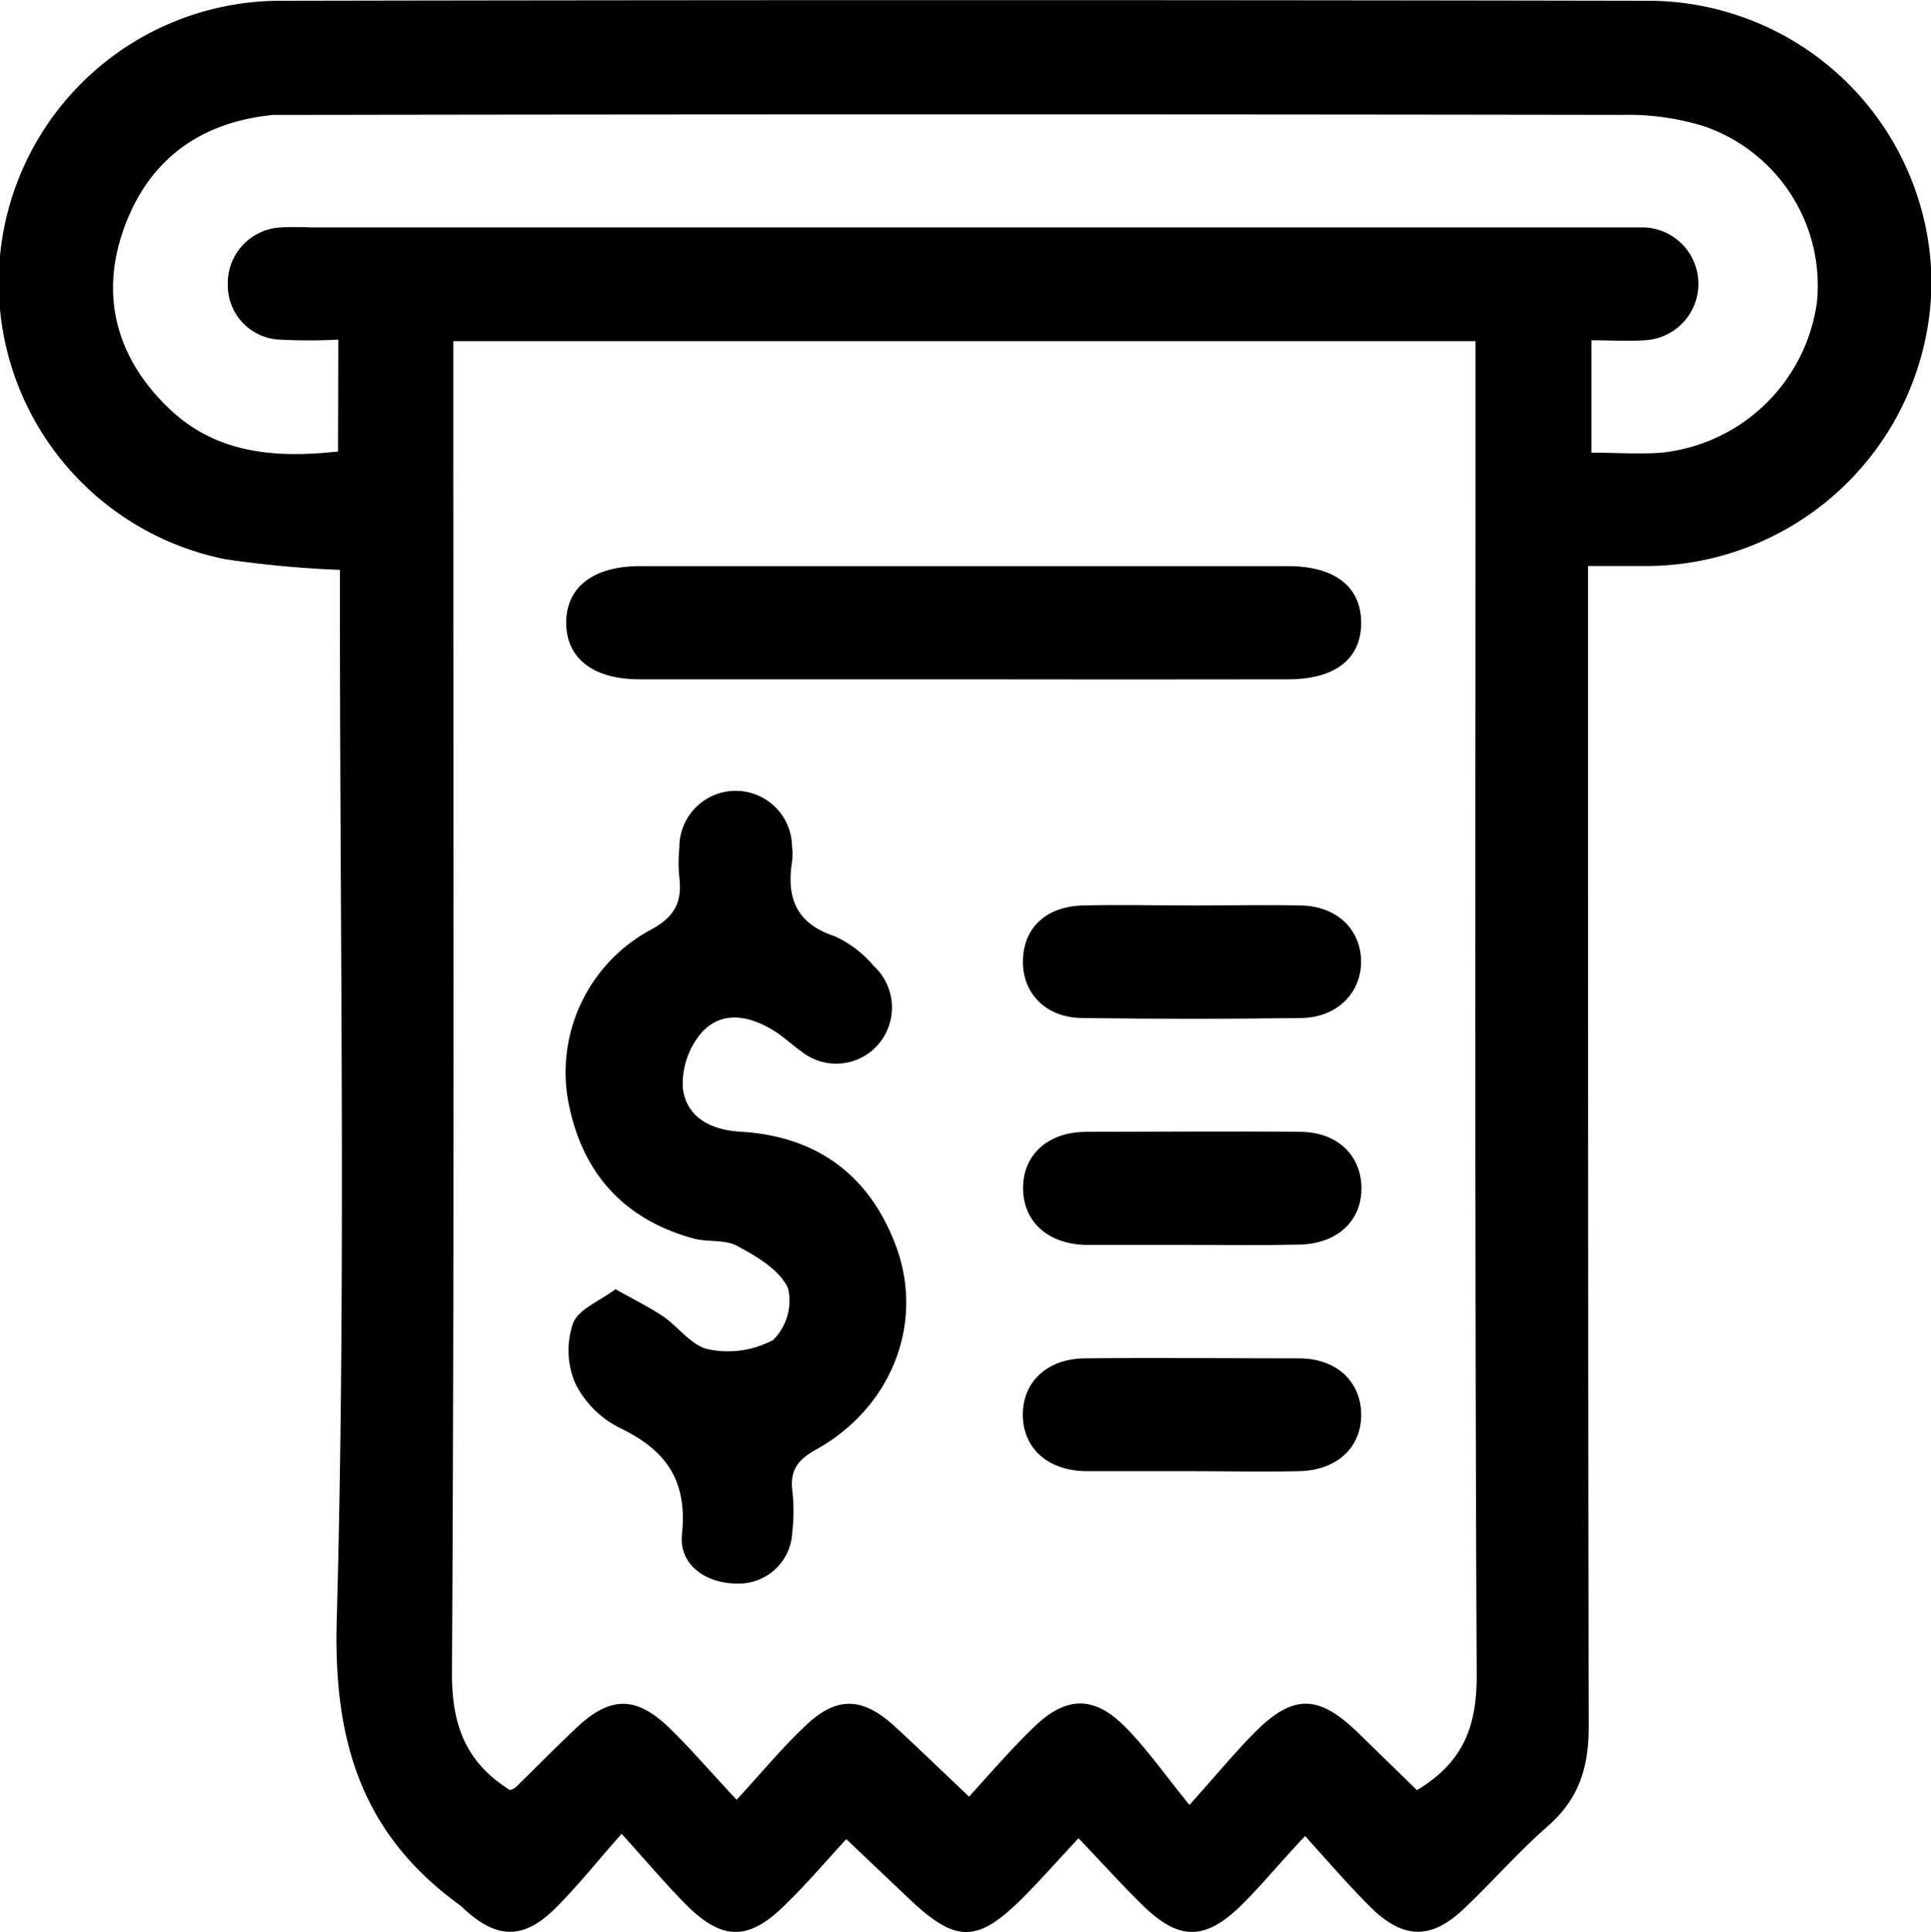 <svg xmlns="http://www.w3.org/2000/svg" viewBox="0 0 149.11 149.17"><title>Recurso 2</title><g id="Capa_2" data-name="Capa 2"><g id="Capa_1-2" data-name="Capa 1"><path d="M100.78,141.76c-2,2.12-3.33,3.76-4.84,5.26-2.86,2.84-4.89,2.85-7.72.07-1.58-1.55-3.06-3.19-4.94-5.16-1.61,1.73-2.88,3.17-4.23,4.53-3.61,3.62-5.24,3.61-9,0L65.35,142c-1.62,1.76-3.07,3.46-4.65,5-2.85,2.86-4.89,2.88-7.7.08-1.57-1.58-3-3.28-5-5.49-1.93,2.18-3.43,4.07-5.13,5.76-2.46,2.44-4.53,2.37-7.08,0a2,2,0,0,0-.21-.2c-7.54-5.43-9.84-12.52-9.58-22,.72-25.89.25-51.81.25-77.72V44a82.84,82.84,0,0,1-8.83-.82A21.77,21.77,0,0,1,21.49.06q53-.1,106,0a21.91,21.91,0,0,1,21.66,21.79A22.08,22.08,0,0,1,127.47,43.7c-1.45,0-2.89,0-4.84,0v3.78c0,28.63,0,57.26.05,85.88,0,3.16-.79,5.59-3.21,7.68-2.27,2-4.24,4.26-6.42,6.33-2.5,2.38-4.62,2.37-7.1,0C104.29,145.72,102.79,144,100.78,141.76ZM35,26.34V30c0,33.09.09,66.18-.1,99.27,0,4.07,1.16,6.85,4.47,8.94a1.31,1.31,0,0,0,.44-.2c1.53-1.49,3-3,4.57-4.48,2.73-2.64,4.78-2.65,7.5.07,1.62,1.61,3.12,3.35,5,5.36,2-2.17,3.51-4,5.17-5.57,2.48-2.45,4.51-2.43,7.08-.06,1.82,1.68,3.6,3.4,5.7,5.39,1.81-2,3.32-3.74,5-5.36,2.49-2.42,4.65-2.46,7.08,0,1.68,1.7,3.06,3.69,4.94,6,2.22-2.48,3.58-4.13,5.08-5.64,2.94-2.94,4.91-2.88,7.94.07l4.55,4.43c3.64-2.2,4.63-5,4.61-8.95-.16-33.09-.09-66.18-.09-99.27V26.34Zm-8.88-.12a42.32,42.32,0,0,1-4.53,0,4.19,4.19,0,0,1-4-4.2,4.31,4.31,0,0,1,4.08-4.46,22.6,22.6,0,0,1,2.33,0h101c.68,0,1.36,0,2,0a4.36,4.36,0,0,1,0,8.71c-1.33.09-2.67,0-4.11,0v8.68c2,0,3.69.13,5.41,0a13.54,13.54,0,0,0,12-11.6,13,13,0,0,0-8.74-13.61,19.69,19.69,0,0,0-6.27-.87q-50.78-.08-101.56,0c-.87,0-1.75,0-2.62,0-5.52.54-9.49,3.32-11.45,8.52s-.78,10,3.13,13.89c3.67,3.71,8.3,4.13,13.31,3.58Z"/><path d="M47.53,99.54c1.47.83,2.65,1.4,3.72,2.13s2.19,2.27,3.45,2.51a7.39,7.39,0,0,0,5-.72,4.27,4.27,0,0,0,1.15-4C60.16,98,58.41,97,56.92,96.2c-.94-.52-2.28-.27-3.39-.58-5.52-1.52-8.71-5.25-9.69-10.8a12.5,12.5,0,0,1,6.35-13c1.89-1,2.49-2.13,2.27-4.06a11.25,11.25,0,0,1,0-2.32,4.35,4.35,0,0,1,8.7-.06,4.51,4.51,0,0,1,0,1.16c-.44,2.81.35,4.78,3.3,5.75a8.62,8.62,0,0,1,3,2.28,4.37,4.37,0,0,1,.42,6,4.3,4.3,0,0,1-6,.61c-.72-.5-1.35-1.12-2.09-1.58-1.88-1.17-4-1.62-5.59.1a6.09,6.09,0,0,0-1.47,4.33c.28,2.25,2.16,3.22,4.46,3.35,5.81.34,9.88,3.28,11.94,8.68,2.32,6-.24,12.61-6.13,15.87-1.4.78-2,1.6-1.82,3.15a13.62,13.62,0,0,1,0,3.19,4.14,4.14,0,0,1-4.24,4c-2.47,0-4.52-1.48-4.28-3.79.44-4.22-1.25-6.53-4.84-8.25a7.64,7.64,0,0,1-3.41-3.45,6.46,6.46,0,0,1-.17-4.58C44.62,101.11,46.26,100.49,47.53,99.54Z"/><path d="M74.12,52.45q-12.36,0-24.73,0c-3.6,0-5.67-1.63-5.67-4.37s2.08-4.36,5.68-4.37H99.45c3.64,0,5.66,1.6,5.66,4.38s-2,4.36-5.67,4.36Q86.78,52.47,74.12,52.45Z"/><path d="M92.33,69.91c2.72,0,5.43-.06,8.14,0s4.55,1.77,4.63,4.2-1.76,4.46-4.63,4.49q-8.43.12-16.85,0c-2.87,0-4.71-1.93-4.63-4.49s1.87-4.13,4.63-4.2S89.43,69.91,92.33,69.91Z"/><path d="M91.87,96.12c-2.71,0-5.43,0-8.14,0C80.82,96,79,94.26,79,91.72s1.89-4.3,4.81-4.33c5.52,0,11-.06,16.57,0,2.9,0,4.76,1.84,4.75,4.38s-1.9,4.27-4.81,4.33S94.68,96.12,91.87,96.12Z"/><path d="M91.93,113.59c-2.72,0-5.43,0-8.14,0-2.92-.06-4.79-1.8-4.81-4.33s1.84-4.34,4.76-4.38c5.52-.06,11,0,16.56,0,2.92,0,4.79,1.8,4.81,4.33s-1.85,4.31-4.76,4.38S94.73,113.59,91.93,113.59Z"/></g></g></svg>